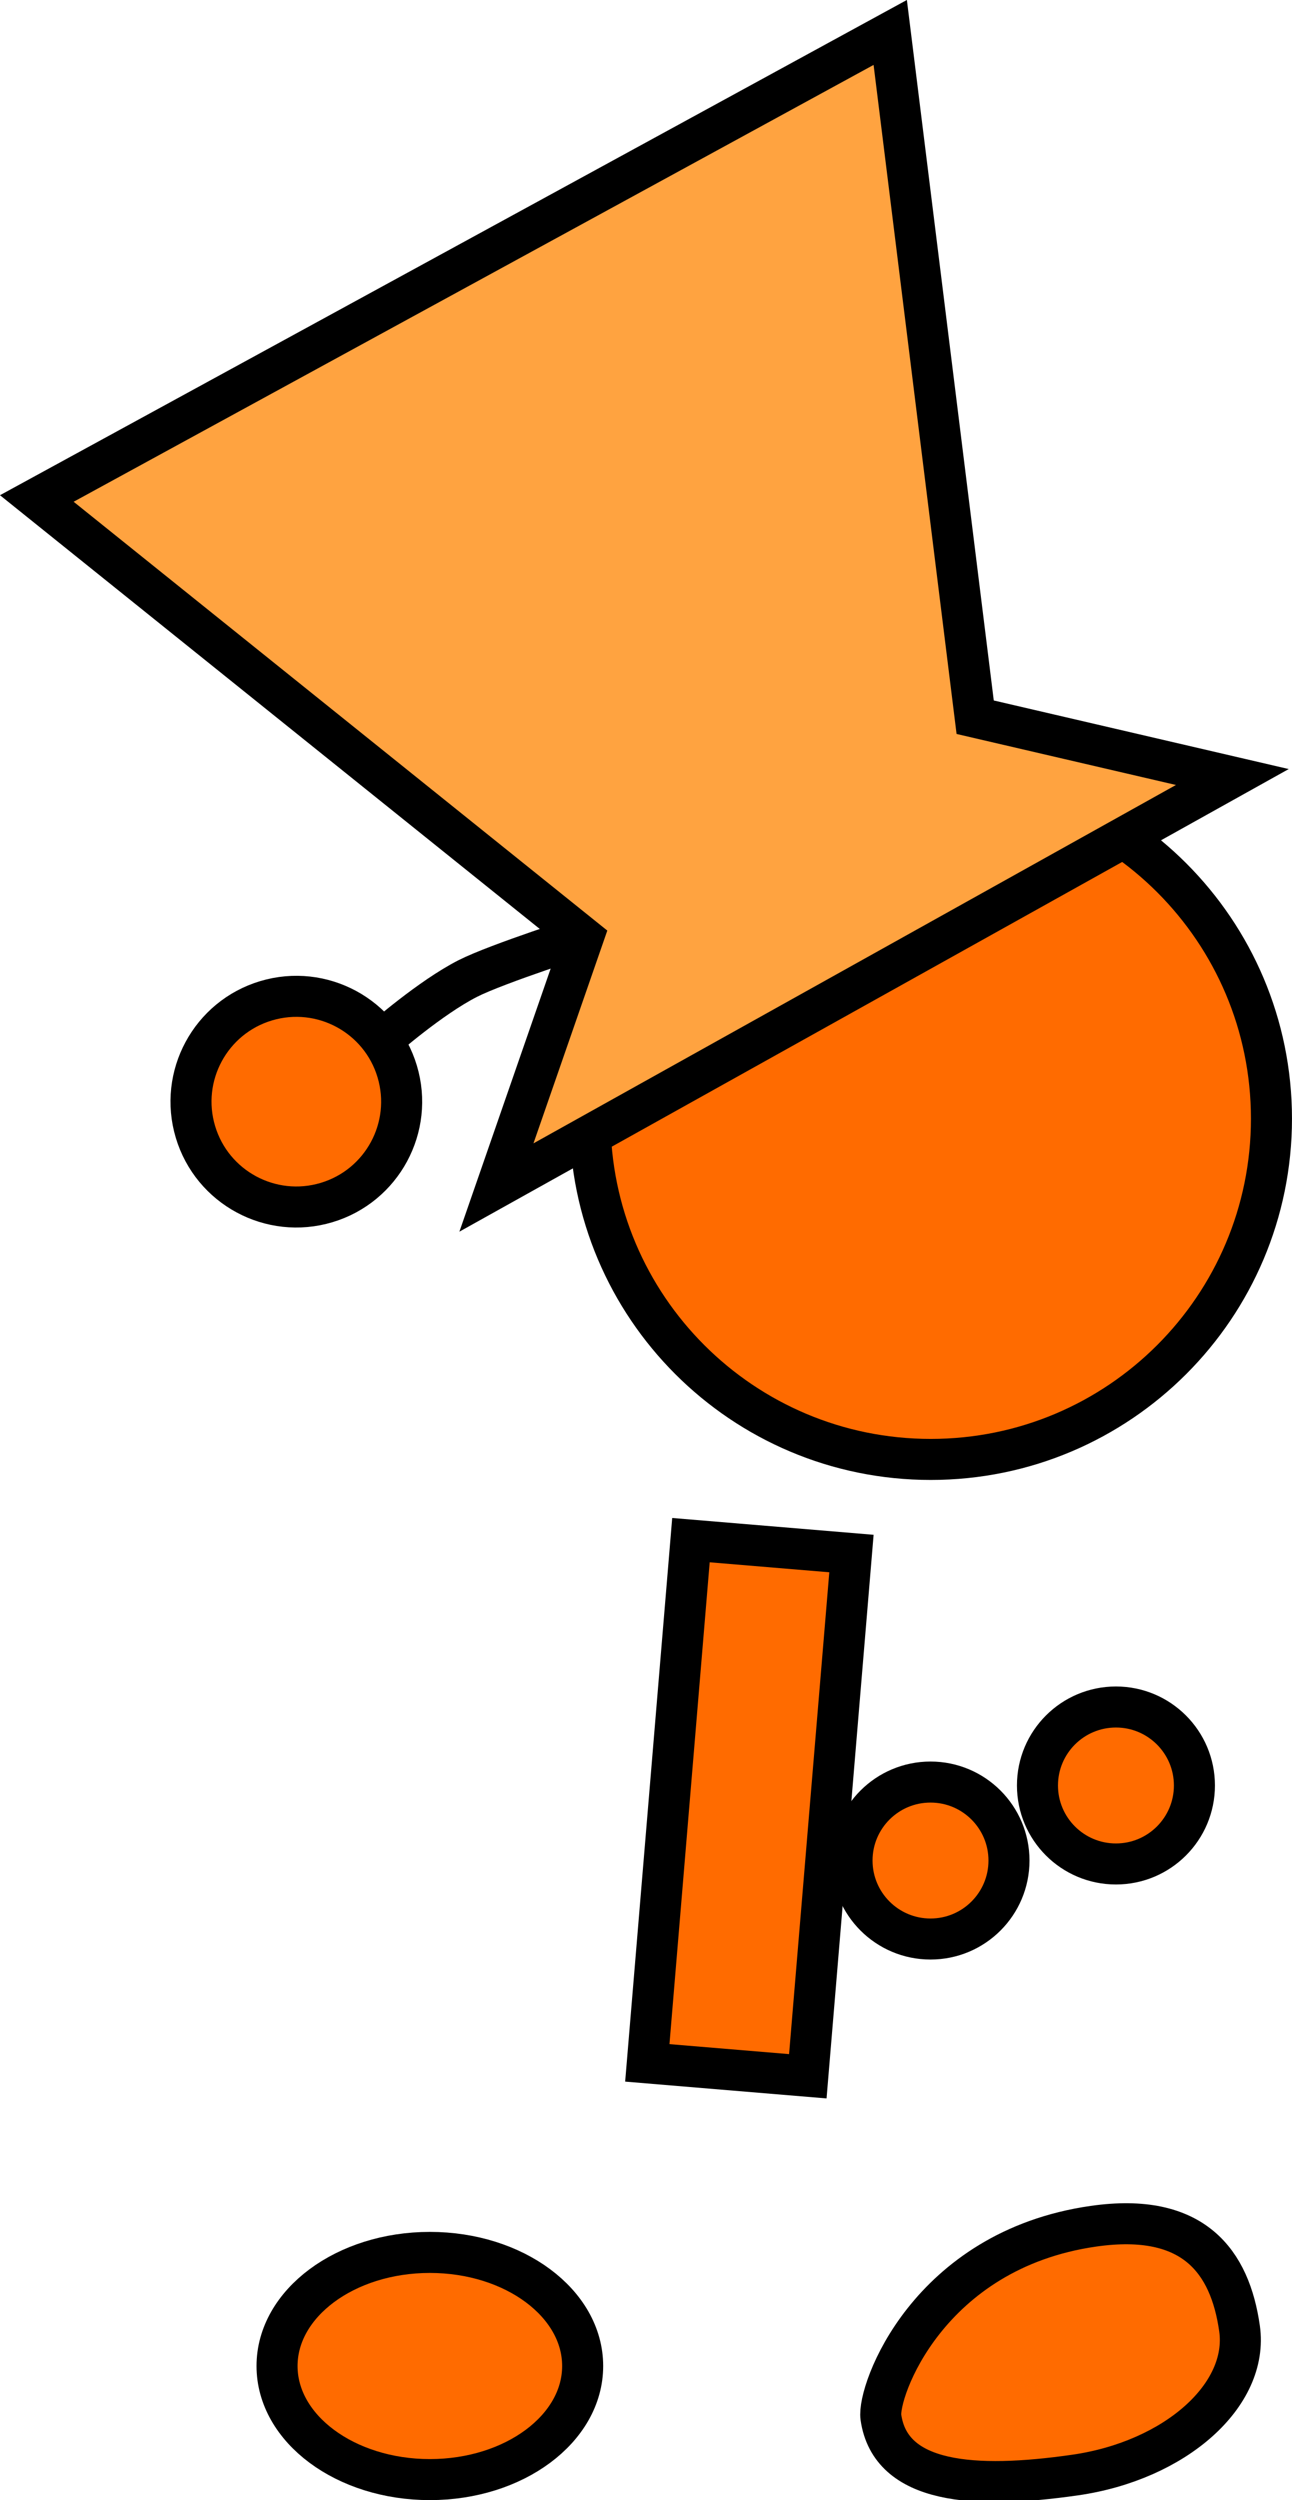 <svg version="1.1" xmlns="http://www.w3.org/2000/svg" xmlns:xlink="http://www.w3.org/1999/xlink" width="62.972" height="121.843" viewBox="0,0,62.972,121.843"><g transform="translate(-202.644,-105.246)"><g data-paper-data="{&quot;isPaintingLayer&quot;:true}" fill-rule="nonzero" stroke="#000000" stroke-width="2" stroke-linejoin="miter" stroke-miterlimit="10" stroke-dasharray="" stroke-dashoffset="0" style="mix-blend-mode: normal"><path d="M253.21,192.262c0,-2.112 1.712,-3.825 3.825,-3.825c2.112,0 3.825,1.712 3.825,3.825c0,2.112 -1.712,3.825 -3.825,3.825c-2.112,0 -3.825,-1.712 -3.825,-3.825z" fill="#ff6b00" stroke-linecap="butt"/><path d="M231.401,159.765c0,-9.172 7.435,-16.607 16.607,-16.607c9.172,0 16.607,7.435 16.607,16.607c0,9.172 -7.435,16.607 -16.607,16.607c-9.172,0 -16.607,-7.435 -16.607,-16.607z" fill="#ff6b00" stroke-linecap="butt"/><path d="M234.194,205.781l2.127,-25.476l7.823,0.653l-2.127,25.476z" fill="#ff6b00" stroke-linecap="butt"/><path d="M244.172,195.92c0,-2.112 1.712,-3.825 3.825,-3.825c2.112,0 3.825,1.712 3.825,3.825c0,2.112 -1.712,3.825 -3.825,3.825c-2.112,0 -3.825,-1.712 -3.825,-3.825z" fill="#ff6b00" stroke-linecap="butt"/><path d="M223.595,215.018c4.113,0 7.448,2.478 7.448,5.536c0,3.057 -3.335,5.536 -7.448,5.536c-4.113,0 -7.448,-2.478 -7.448,-5.536c0,-3.057 3.335,-5.536 7.448,-5.536z" data-paper-data="{&quot;index&quot;:null}" fill="#ff6b00" stroke-linecap="butt"/><path d="M221.321,155.882c0,0 2.302,-2.02 4.118,-2.945c1.438,-0.732 5.911,-2.16 5.911,-2.16" fill="none" stroke-linecap="round"/><path d="M212.17,160.409c-0.813,-2.716 0.729,-5.577 3.444,-6.39c2.716,-0.813 5.577,0.729 6.39,3.444c0.813,2.716 -0.729,5.577 -3.444,6.39c-2.716,0.813 -5.577,-0.729 -6.39,-3.444z" fill="#ff6b00" stroke-linecap="butt"/><path d="M255.94,213.742c4.897,-0.701 6.654,1.734 7.118,4.98c0.465,3.247 -3.129,6.447 -8.026,7.148c-4.897,0.701 -8.987,0.431 -9.452,-2.816c-0.179,-1.254 2.274,-8.155 10.36,-9.312z" data-paper-data="{&quot;index&quot;:null}" fill="#ff6b00" stroke-linecap="butt"/><path d="M226.84,163.12l4.228,-12.184l-26.63,-21.396l41.596,-22.713l4.14,33.373l12.534,2.914z" data-paper-data="{&quot;index&quot;:null}" fill="#ffa340" stroke-linecap="butt"/></g></g></svg>